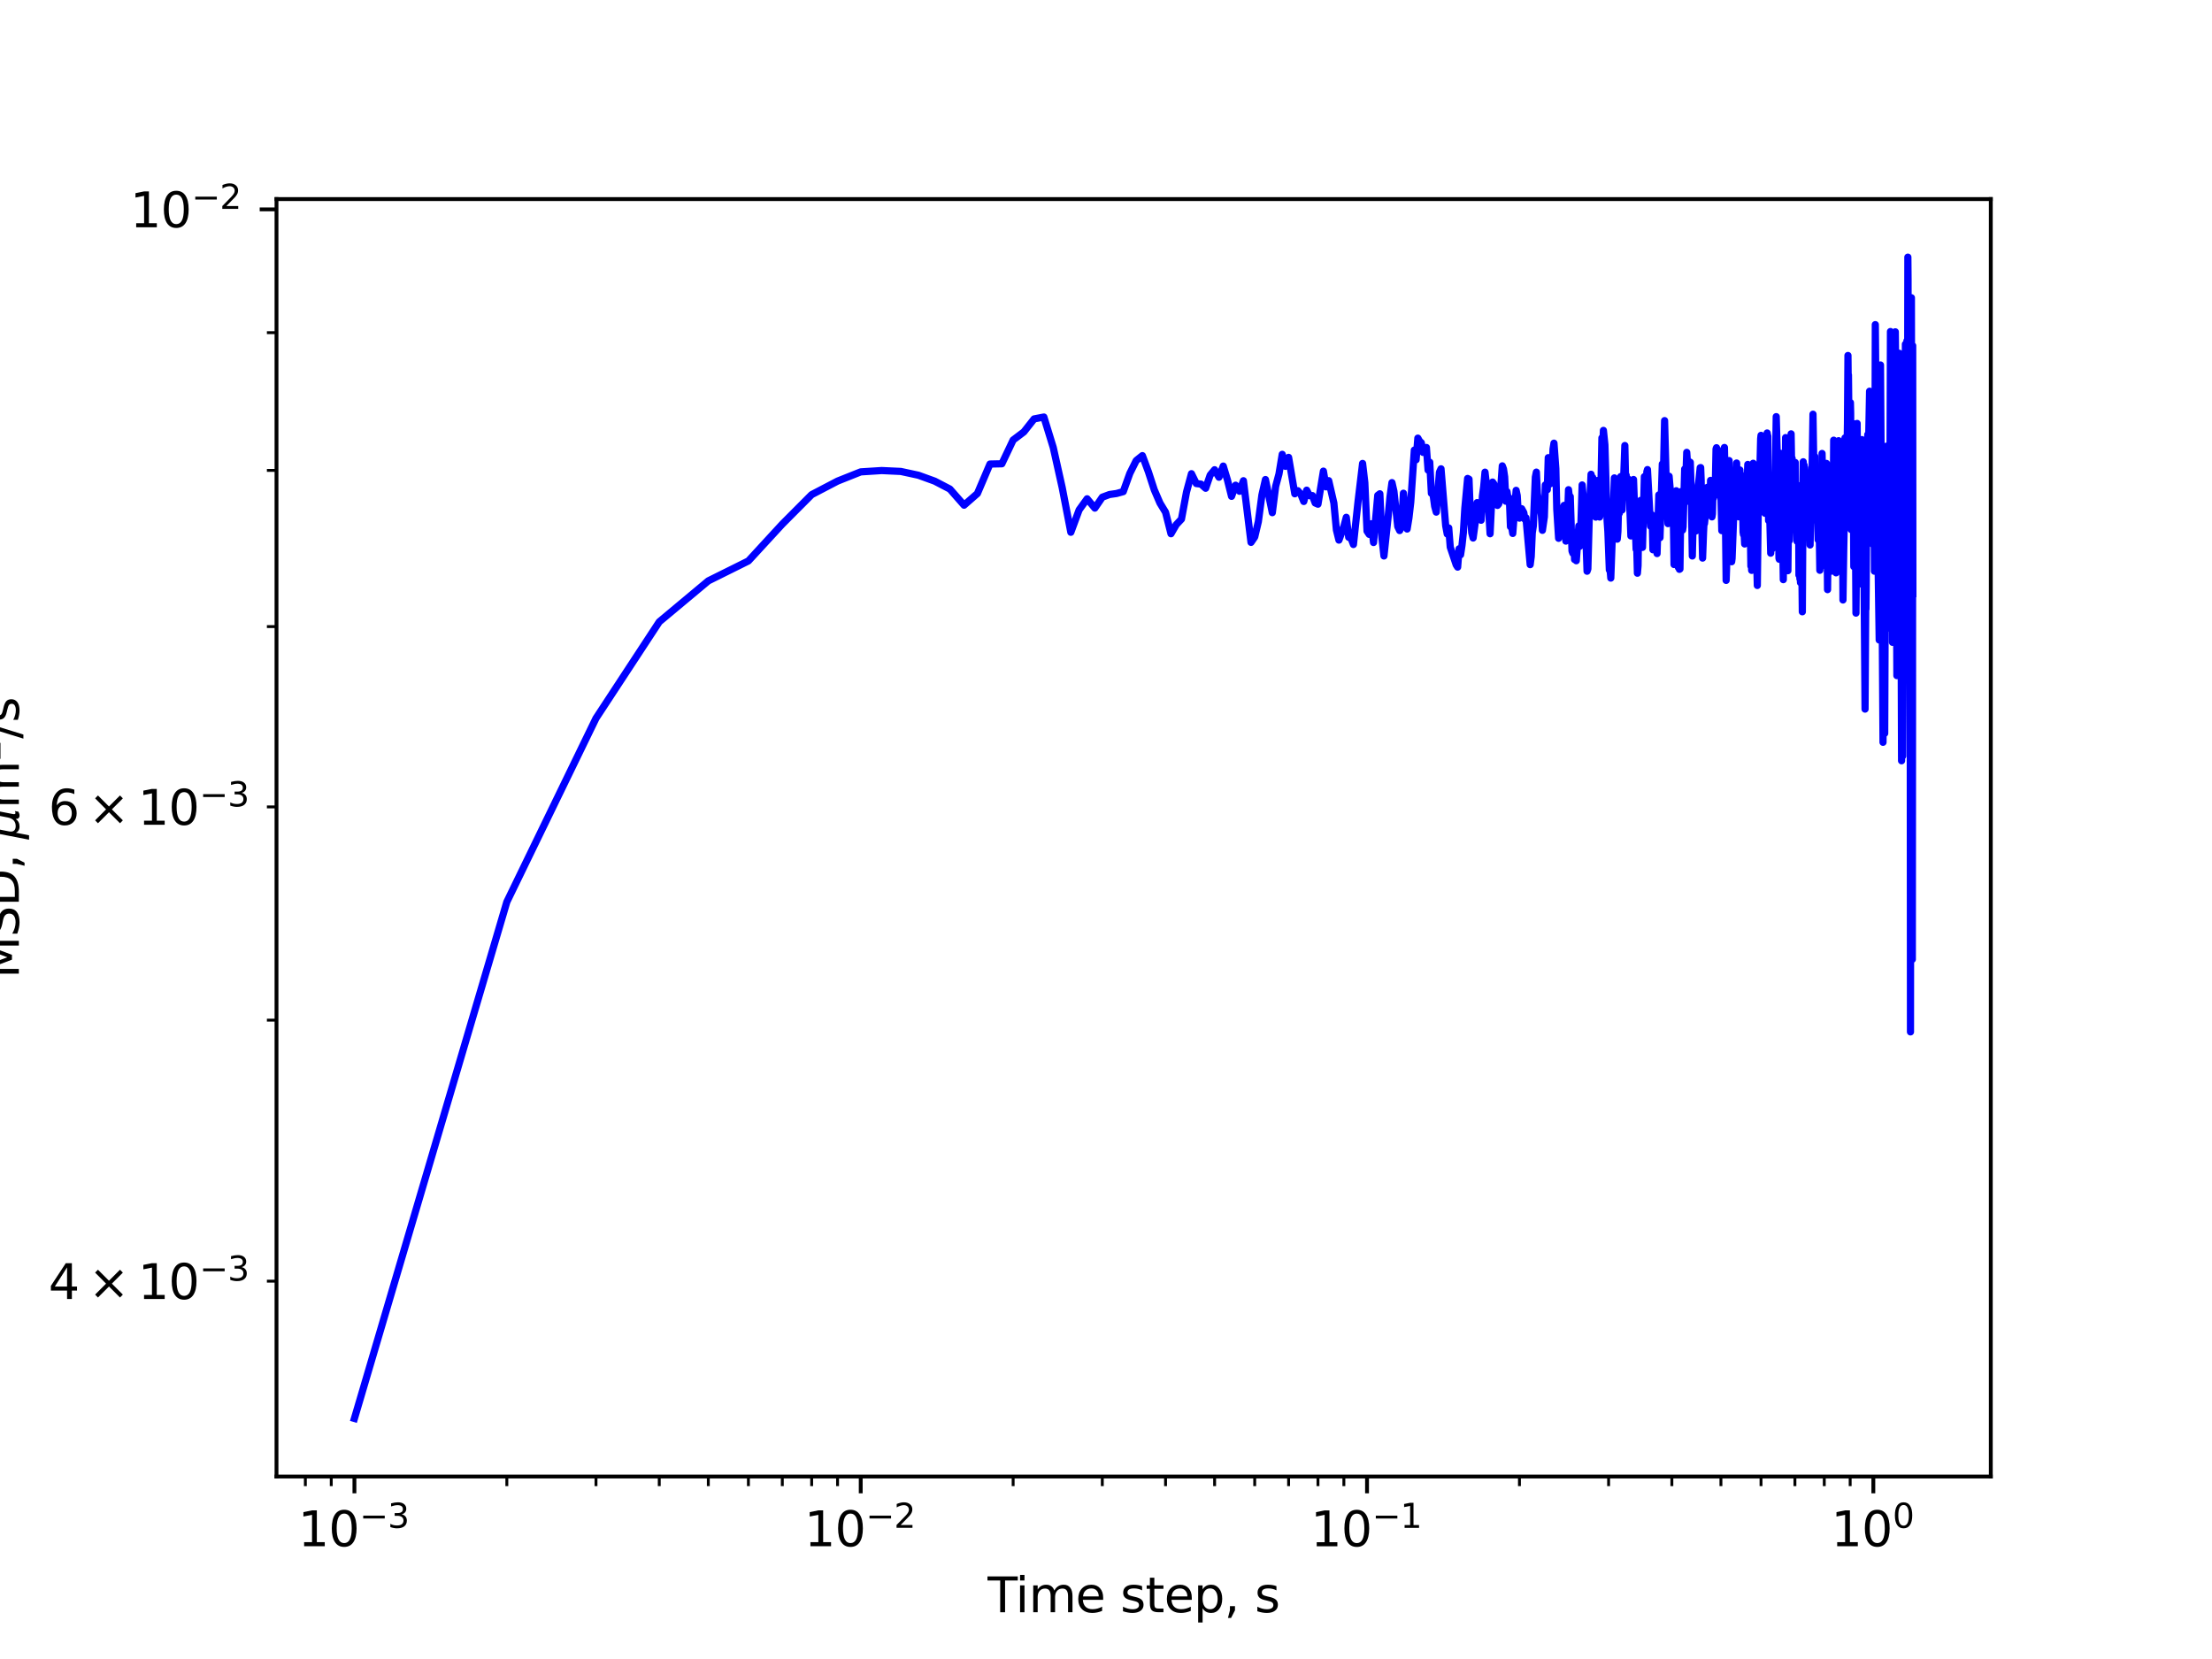 <?xml version="1.0" encoding="utf-8" standalone="no"?>
<!DOCTYPE svg PUBLIC "-//W3C//DTD SVG 1.1//EN"
  "http://www.w3.org/Graphics/SVG/1.1/DTD/svg11.dtd">
<svg xmlns:xlink="http://www.w3.org/1999/xlink" width="460.8pt" height="345.6pt" viewBox="0 0 460.8 345.6" xmlns="http://www.w3.org/2000/svg" version="1.1">
 <defs>
  <style type="text/css">*{stroke-linejoin: round; stroke-linecap: butt}</style>
 </defs>
 <g id="figure_1">
  <g id="patch_1">
   <path d="M 0 345.6 
L 460.8 345.6 
L 460.8 0 
L 0 0 
z
" style="fill: #ffffff"/>
  </g>
  <g id="axes_1">
   <g id="patch_2">
    <path d="M 57.6 307.584 
L 414.72 307.584 
L 414.72 41.472 
L 57.6 41.472 
z
" style="fill: #ffffff"/>
   </g>
   <g id="matplotlib.axis_1">
    <g id="xtick_1">
     <g id="line2d_1">
      <defs>
       <path id="m98ea767afa" d="M 0 0 
L 0 3.5 
" style="stroke: #000000; stroke-width: 0.8"/>
      </defs>
      <g>
       <use xlink:href="#m98ea767afa" x="73.833" y="307.584" style="stroke: #000000; stroke-width: 0.8"/>
      </g>
     </g>
     <g id="text_1">
      <!-- $\mathdefault{10^{-3}}$ -->
      <g transform="translate(62.083 322.182)scale(0.1 -0.1)">
       <defs>
        <path id="DejaVuSans-31" d="M 794 531 
L 1825 531 
L 1825 4091 
L 703 3866 
L 703 4441 
L 1819 4666 
L 2450 4666 
L 2450 531 
L 3481 531 
L 3481 0 
L 794 0 
L 794 531 
z
" transform="scale(0.016)"/>
        <path id="DejaVuSans-30" d="M 2034 4250 
Q 1547 4250 1301 3770 
Q 1056 3291 1056 2328 
Q 1056 1369 1301 889 
Q 1547 409 2034 409 
Q 2525 409 2770 889 
Q 3016 1369 3016 2328 
Q 3016 3291 2770 3770 
Q 2525 4250 2034 4250 
z
M 2034 4750 
Q 2819 4750 3233 4129 
Q 3647 3509 3647 2328 
Q 3647 1150 3233 529 
Q 2819 -91 2034 -91 
Q 1250 -91 836 529 
Q 422 1150 422 2328 
Q 422 3509 836 4129 
Q 1250 4750 2034 4750 
z
" transform="scale(0.016)"/>
        <path id="DejaVuSans-2212" d="M 678 2272 
L 4684 2272 
L 4684 1741 
L 678 1741 
L 678 2272 
z
" transform="scale(0.016)"/>
        <path id="DejaVuSans-33" d="M 2597 2516 
Q 3050 2419 3304 2112 
Q 3559 1806 3559 1356 
Q 3559 666 3084 287 
Q 2609 -91 1734 -91 
Q 1441 -91 1130 -33 
Q 819 25 488 141 
L 488 750 
Q 750 597 1062 519 
Q 1375 441 1716 441 
Q 2309 441 2620 675 
Q 2931 909 2931 1356 
Q 2931 1769 2642 2001 
Q 2353 2234 1838 2234 
L 1294 2234 
L 1294 2753 
L 1863 2753 
Q 2328 2753 2575 2939 
Q 2822 3125 2822 3475 
Q 2822 3834 2567 4026 
Q 2313 4219 1838 4219 
Q 1578 4219 1281 4162 
Q 984 4106 628 3988 
L 628 4550 
Q 988 4650 1302 4700 
Q 1616 4750 1894 4750 
Q 2613 4750 3031 4423 
Q 3450 4097 3450 3541 
Q 3450 3153 3228 2886 
Q 3006 2619 2597 2516 
z
" transform="scale(0.016)"/>
       </defs>
       <use xlink:href="#DejaVuSans-31" transform="translate(0 0.766)"/>
       <use xlink:href="#DejaVuSans-30" transform="translate(63.623 0.766)"/>
       <use xlink:href="#DejaVuSans-2212" transform="translate(128.203 39.047)scale(0.7)"/>
       <use xlink:href="#DejaVuSans-33" transform="translate(186.855 39.047)scale(0.7)"/>
      </g>
     </g>
    </g>
    <g id="xtick_2">
     <g id="line2d_2">
      <g>
       <use xlink:href="#m98ea767afa" x="179.305" y="307.584" style="stroke: #000000; stroke-width: 0.8"/>
      </g>
     </g>
     <g id="text_2">
      <!-- $\mathdefault{10^{-2}}$ -->
      <g transform="translate(167.555 322.182)scale(0.1 -0.1)">
       <defs>
        <path id="DejaVuSans-32" d="M 1228 531 
L 3431 531 
L 3431 0 
L 469 0 
L 469 531 
Q 828 903 1448 1529 
Q 2069 2156 2228 2338 
Q 2531 2678 2651 2914 
Q 2772 3150 2772 3378 
Q 2772 3750 2511 3984 
Q 2250 4219 1831 4219 
Q 1534 4219 1204 4116 
Q 875 4013 500 3803 
L 500 4441 
Q 881 4594 1212 4672 
Q 1544 4750 1819 4750 
Q 2544 4750 2975 4387 
Q 3406 4025 3406 3419 
Q 3406 3131 3298 2873 
Q 3191 2616 2906 2266 
Q 2828 2175 2409 1742 
Q 1991 1309 1228 531 
z
" transform="scale(0.016)"/>
       </defs>
       <use xlink:href="#DejaVuSans-31" transform="translate(0 0.766)"/>
       <use xlink:href="#DejaVuSans-30" transform="translate(63.623 0.766)"/>
       <use xlink:href="#DejaVuSans-2212" transform="translate(128.203 39.047)scale(0.7)"/>
       <use xlink:href="#DejaVuSans-32" transform="translate(186.855 39.047)scale(0.7)"/>
      </g>
     </g>
    </g>
    <g id="xtick_3">
     <g id="line2d_3">
      <g>
       <use xlink:href="#m98ea767afa" x="284.778" y="307.584" style="stroke: #000000; stroke-width: 0.8"/>
      </g>
     </g>
     <g id="text_3">
      <!-- $\mathdefault{10^{-1}}$ -->
      <g transform="translate(273.028 322.182)scale(0.1 -0.1)">
       <use xlink:href="#DejaVuSans-31" transform="translate(0 0.684)"/>
       <use xlink:href="#DejaVuSans-30" transform="translate(63.623 0.684)"/>
       <use xlink:href="#DejaVuSans-2212" transform="translate(128.203 38.966)scale(0.7)"/>
       <use xlink:href="#DejaVuSans-31" transform="translate(186.855 38.966)scale(0.7)"/>
      </g>
     </g>
    </g>
    <g id="xtick_4">
     <g id="line2d_4">
      <g>
       <use xlink:href="#m98ea767afa" x="390.25" y="307.584" style="stroke: #000000; stroke-width: 0.8"/>
      </g>
     </g>
     <g id="text_4">
      <!-- $\mathdefault{10^{0}}$ -->
      <g transform="translate(381.45 322.182)scale(0.1 -0.1)">
       <use xlink:href="#DejaVuSans-31" transform="translate(0 0.766)"/>
       <use xlink:href="#DejaVuSans-30" transform="translate(63.623 0.766)"/>
       <use xlink:href="#DejaVuSans-30" transform="translate(128.203 39.047)scale(0.7)"/>
      </g>
     </g>
    </g>
    <g id="xtick_5">
     <g id="line2d_5">
      <defs>
       <path id="md2bdd3eb1b" d="M 0 0 
L 0 2 
" style="stroke: #000000; stroke-width: 0.6"/>
      </defs>
      <g>
       <use xlink:href="#md2bdd3eb1b" x="63.611" y="307.584" style="stroke: #000000; stroke-width: 0.6"/>
      </g>
     </g>
    </g>
    <g id="xtick_6">
     <g id="line2d_6">
      <g>
       <use xlink:href="#md2bdd3eb1b" x="69.007" y="307.584" style="stroke: #000000; stroke-width: 0.6"/>
      </g>
     </g>
    </g>
    <g id="xtick_7">
     <g id="line2d_7">
      <g>
       <use xlink:href="#md2bdd3eb1b" x="105.583" y="307.584" style="stroke: #000000; stroke-width: 0.6"/>
      </g>
     </g>
    </g>
    <g id="xtick_8">
     <g id="line2d_8">
      <g>
       <use xlink:href="#md2bdd3eb1b" x="124.156" y="307.584" style="stroke: #000000; stroke-width: 0.6"/>
      </g>
     </g>
    </g>
    <g id="xtick_9">
     <g id="line2d_9">
      <g>
       <use xlink:href="#md2bdd3eb1b" x="137.334" y="307.584" style="stroke: #000000; stroke-width: 0.6"/>
      </g>
     </g>
    </g>
    <g id="xtick_10">
     <g id="line2d_10">
      <g>
       <use xlink:href="#md2bdd3eb1b" x="147.555" y="307.584" style="stroke: #000000; stroke-width: 0.6"/>
      </g>
     </g>
    </g>
    <g id="xtick_11">
     <g id="line2d_11">
      <g>
       <use xlink:href="#md2bdd3eb1b" x="155.906" y="307.584" style="stroke: #000000; stroke-width: 0.6"/>
      </g>
     </g>
    </g>
    <g id="xtick_12">
     <g id="line2d_12">
      <g>
       <use xlink:href="#md2bdd3eb1b" x="162.967" y="307.584" style="stroke: #000000; stroke-width: 0.6"/>
      </g>
     </g>
    </g>
    <g id="xtick_13">
     <g id="line2d_13">
      <g>
       <use xlink:href="#md2bdd3eb1b" x="169.084" y="307.584" style="stroke: #000000; stroke-width: 0.6"/>
      </g>
     </g>
    </g>
    <g id="xtick_14">
     <g id="line2d_14">
      <g>
       <use xlink:href="#md2bdd3eb1b" x="174.479" y="307.584" style="stroke: #000000; stroke-width: 0.6"/>
      </g>
     </g>
    </g>
    <g id="xtick_15">
     <g id="line2d_15">
      <g>
       <use xlink:href="#md2bdd3eb1b" x="211.056" y="307.584" style="stroke: #000000; stroke-width: 0.6"/>
      </g>
     </g>
    </g>
    <g id="xtick_16">
     <g id="line2d_16">
      <g>
       <use xlink:href="#md2bdd3eb1b" x="229.629" y="307.584" style="stroke: #000000; stroke-width: 0.6"/>
      </g>
     </g>
    </g>
    <g id="xtick_17">
     <g id="line2d_17">
      <g>
       <use xlink:href="#md2bdd3eb1b" x="242.806" y="307.584" style="stroke: #000000; stroke-width: 0.6"/>
      </g>
     </g>
    </g>
    <g id="xtick_18">
     <g id="line2d_18">
      <g>
       <use xlink:href="#md2bdd3eb1b" x="253.027" y="307.584" style="stroke: #000000; stroke-width: 0.6"/>
      </g>
     </g>
    </g>
    <g id="xtick_19">
     <g id="line2d_19">
      <g>
       <use xlink:href="#md2bdd3eb1b" x="261.379" y="307.584" style="stroke: #000000; stroke-width: 0.6"/>
      </g>
     </g>
    </g>
    <g id="xtick_20">
     <g id="line2d_20">
      <g>
       <use xlink:href="#md2bdd3eb1b" x="268.44" y="307.584" style="stroke: #000000; stroke-width: 0.6"/>
      </g>
     </g>
    </g>
    <g id="xtick_21">
     <g id="line2d_21">
      <g>
       <use xlink:href="#md2bdd3eb1b" x="274.557" y="307.584" style="stroke: #000000; stroke-width: 0.6"/>
      </g>
     </g>
    </g>
    <g id="xtick_22">
     <g id="line2d_22">
      <g>
       <use xlink:href="#md2bdd3eb1b" x="279.952" y="307.584" style="stroke: #000000; stroke-width: 0.6"/>
      </g>
     </g>
    </g>
    <g id="xtick_23">
     <g id="line2d_23">
      <g>
       <use xlink:href="#md2bdd3eb1b" x="316.528" y="307.584" style="stroke: #000000; stroke-width: 0.6"/>
      </g>
     </g>
    </g>
    <g id="xtick_24">
     <g id="line2d_24">
      <g>
       <use xlink:href="#md2bdd3eb1b" x="335.101" y="307.584" style="stroke: #000000; stroke-width: 0.6"/>
      </g>
     </g>
    </g>
    <g id="xtick_25">
     <g id="line2d_25">
      <g>
       <use xlink:href="#md2bdd3eb1b" x="348.279" y="307.584" style="stroke: #000000; stroke-width: 0.6"/>
      </g>
     </g>
    </g>
    <g id="xtick_26">
     <g id="line2d_26">
      <g>
       <use xlink:href="#md2bdd3eb1b" x="358.5" y="307.584" style="stroke: #000000; stroke-width: 0.6"/>
      </g>
     </g>
    </g>
    <g id="xtick_27">
     <g id="line2d_27">
      <g>
       <use xlink:href="#md2bdd3eb1b" x="366.852" y="307.584" style="stroke: #000000; stroke-width: 0.6"/>
      </g>
     </g>
    </g>
    <g id="xtick_28">
     <g id="line2d_28">
      <g>
       <use xlink:href="#md2bdd3eb1b" x="373.913" y="307.584" style="stroke: #000000; stroke-width: 0.6"/>
      </g>
     </g>
    </g>
    <g id="xtick_29">
     <g id="line2d_29">
      <g>
       <use xlink:href="#md2bdd3eb1b" x="380.029" y="307.584" style="stroke: #000000; stroke-width: 0.6"/>
      </g>
     </g>
    </g>
    <g id="xtick_30">
     <g id="line2d_30">
      <g>
       <use xlink:href="#md2bdd3eb1b" x="385.424" y="307.584" style="stroke: #000000; stroke-width: 0.6"/>
      </g>
     </g>
    </g>
    <g id="text_5">
     <!-- Time step, s -->
     <g transform="translate(205.739 335.861)scale(0.1 -0.1)">
      <defs>
       <path id="DejaVuSans-54" d="M -19 4666 
L 3928 4666 
L 3928 4134 
L 2272 4134 
L 2272 0 
L 1638 0 
L 1638 4134 
L -19 4134 
L -19 4666 
z
" transform="scale(0.016)"/>
       <path id="DejaVuSans-69" d="M 603 3500 
L 1178 3500 
L 1178 0 
L 603 0 
L 603 3500 
z
M 603 4863 
L 1178 4863 
L 1178 4134 
L 603 4134 
L 603 4863 
z
" transform="scale(0.016)"/>
       <path id="DejaVuSans-6d" d="M 3328 2828 
Q 3544 3216 3844 3400 
Q 4144 3584 4550 3584 
Q 5097 3584 5394 3201 
Q 5691 2819 5691 2113 
L 5691 0 
L 5113 0 
L 5113 2094 
Q 5113 2597 4934 2840 
Q 4756 3084 4391 3084 
Q 3944 3084 3684 2787 
Q 3425 2491 3425 1978 
L 3425 0 
L 2847 0 
L 2847 2094 
Q 2847 2600 2669 2842 
Q 2491 3084 2119 3084 
Q 1678 3084 1418 2786 
Q 1159 2488 1159 1978 
L 1159 0 
L 581 0 
L 581 3500 
L 1159 3500 
L 1159 2956 
Q 1356 3278 1631 3431 
Q 1906 3584 2284 3584 
Q 2666 3584 2933 3390 
Q 3200 3197 3328 2828 
z
" transform="scale(0.016)"/>
       <path id="DejaVuSans-65" d="M 3597 1894 
L 3597 1613 
L 953 1613 
Q 991 1019 1311 708 
Q 1631 397 2203 397 
Q 2534 397 2845 478 
Q 3156 559 3463 722 
L 3463 178 
Q 3153 47 2828 -22 
Q 2503 -91 2169 -91 
Q 1331 -91 842 396 
Q 353 884 353 1716 
Q 353 2575 817 3079 
Q 1281 3584 2069 3584 
Q 2775 3584 3186 3129 
Q 3597 2675 3597 1894 
z
M 3022 2063 
Q 3016 2534 2758 2815 
Q 2500 3097 2075 3097 
Q 1594 3097 1305 2825 
Q 1016 2553 972 2059 
L 3022 2063 
z
" transform="scale(0.016)"/>
       <path id="DejaVuSans-20" transform="scale(0.016)"/>
       <path id="DejaVuSans-73" d="M 2834 3397 
L 2834 2853 
Q 2591 2978 2328 3040 
Q 2066 3103 1784 3103 
Q 1356 3103 1142 2972 
Q 928 2841 928 2578 
Q 928 2378 1081 2264 
Q 1234 2150 1697 2047 
L 1894 2003 
Q 2506 1872 2764 1633 
Q 3022 1394 3022 966 
Q 3022 478 2636 193 
Q 2250 -91 1575 -91 
Q 1294 -91 989 -36 
Q 684 19 347 128 
L 347 722 
Q 666 556 975 473 
Q 1284 391 1588 391 
Q 1994 391 2212 530 
Q 2431 669 2431 922 
Q 2431 1156 2273 1281 
Q 2116 1406 1581 1522 
L 1381 1569 
Q 847 1681 609 1914 
Q 372 2147 372 2553 
Q 372 3047 722 3315 
Q 1072 3584 1716 3584 
Q 2034 3584 2315 3537 
Q 2597 3491 2834 3397 
z
" transform="scale(0.016)"/>
       <path id="DejaVuSans-74" d="M 1172 4494 
L 1172 3500 
L 2356 3500 
L 2356 3053 
L 1172 3053 
L 1172 1153 
Q 1172 725 1289 603 
Q 1406 481 1766 481 
L 2356 481 
L 2356 0 
L 1766 0 
Q 1100 0 847 248 
Q 594 497 594 1153 
L 594 3053 
L 172 3053 
L 172 3500 
L 594 3500 
L 594 4494 
L 1172 4494 
z
" transform="scale(0.016)"/>
       <path id="DejaVuSans-70" d="M 1159 525 
L 1159 -1331 
L 581 -1331 
L 581 3500 
L 1159 3500 
L 1159 2969 
Q 1341 3281 1617 3432 
Q 1894 3584 2278 3584 
Q 2916 3584 3314 3078 
Q 3713 2572 3713 1747 
Q 3713 922 3314 415 
Q 2916 -91 2278 -91 
Q 1894 -91 1617 61 
Q 1341 213 1159 525 
z
M 3116 1747 
Q 3116 2381 2855 2742 
Q 2594 3103 2138 3103 
Q 1681 3103 1420 2742 
Q 1159 2381 1159 1747 
Q 1159 1113 1420 752 
Q 1681 391 2138 391 
Q 2594 391 2855 752 
Q 3116 1113 3116 1747 
z
" transform="scale(0.016)"/>
       <path id="DejaVuSans-2c" d="M 750 794 
L 1409 794 
L 1409 256 
L 897 -744 
L 494 -744 
L 750 256 
L 750 794 
z
" transform="scale(0.016)"/>
      </defs>
      <use xlink:href="#DejaVuSans-54"/>
      <use xlink:href="#DejaVuSans-69" x="57.959"/>
      <use xlink:href="#DejaVuSans-6d" x="85.742"/>
      <use xlink:href="#DejaVuSans-65" x="183.154"/>
      <use xlink:href="#DejaVuSans-20" x="244.678"/>
      <use xlink:href="#DejaVuSans-73" x="276.465"/>
      <use xlink:href="#DejaVuSans-74" x="328.564"/>
      <use xlink:href="#DejaVuSans-65" x="367.773"/>
      <use xlink:href="#DejaVuSans-70" x="429.297"/>
      <use xlink:href="#DejaVuSans-2c" x="492.773"/>
      <use xlink:href="#DejaVuSans-20" x="524.561"/>
      <use xlink:href="#DejaVuSans-73" x="556.348"/>
     </g>
    </g>
   </g>
   <g id="matplotlib.axis_2">
    <g id="ytick_1">
     <g id="line2d_31">
      <defs>
       <path id="m38b542f4c7" d="M 0 0 
L -3.5 0 
" style="stroke: #000000; stroke-width: 0.8"/>
      </defs>
      <g>
       <use xlink:href="#m38b542f4c7" x="57.6" y="43.621" style="stroke: #000000; stroke-width: 0.8"/>
      </g>
     </g>
     <g id="text_6">
      <!-- $\mathdefault{10^{-2}}$ -->
      <g transform="translate(27.1 47.42)scale(0.1 -0.1)">
       <use xlink:href="#DejaVuSans-31" transform="translate(0 0.766)"/>
       <use xlink:href="#DejaVuSans-30" transform="translate(63.623 0.766)"/>
       <use xlink:href="#DejaVuSans-2212" transform="translate(128.203 39.047)scale(0.7)"/>
       <use xlink:href="#DejaVuSans-32" transform="translate(186.855 39.047)scale(0.7)"/>
      </g>
     </g>
    </g>
    <g id="ytick_2">
     <g id="line2d_32">
      <defs>
       <path id="m692e68cf61" d="M 0 0 
L -2 0 
" style="stroke: #000000; stroke-width: 0.6"/>
      </defs>
      <g>
       <use xlink:href="#m692e68cf61" x="57.6" y="266.885" style="stroke: #000000; stroke-width: 0.6"/>
      </g>
     </g>
     <g id="text_7">
      <!-- $\mathdefault{4\times10^{-3}}$ -->
      <g transform="translate(10.1 270.685)scale(0.1 -0.1)">
       <defs>
        <path id="DejaVuSans-34" d="M 2419 4116 
L 825 1625 
L 2419 1625 
L 2419 4116 
z
M 2253 4666 
L 3047 4666 
L 3047 1625 
L 3713 1625 
L 3713 1100 
L 3047 1100 
L 3047 0 
L 2419 0 
L 2419 1100 
L 313 1100 
L 313 1709 
L 2253 4666 
z
" transform="scale(0.016)"/>
        <path id="DejaVuSans-d7" d="M 4488 3438 
L 3059 2003 
L 4488 575 
L 4116 197 
L 2681 1631 
L 1247 197 
L 878 575 
L 2303 2003 
L 878 3438 
L 1247 3816 
L 2681 2381 
L 4116 3816 
L 4488 3438 
z
" transform="scale(0.016)"/>
       </defs>
       <use xlink:href="#DejaVuSans-34" transform="translate(0 0.766)"/>
       <use xlink:href="#DejaVuSans-d7" transform="translate(83.105 0.766)"/>
       <use xlink:href="#DejaVuSans-31" transform="translate(186.377 0.766)"/>
       <use xlink:href="#DejaVuSans-30" transform="translate(250 0.766)"/>
       <use xlink:href="#DejaVuSans-2212" transform="translate(314.58 39.047)scale(0.7)"/>
       <use xlink:href="#DejaVuSans-33" transform="translate(373.232 39.047)scale(0.7)"/>
      </g>
     </g>
    </g>
    <g id="ytick_3">
     <g id="line2d_33">
      <g>
       <use xlink:href="#m692e68cf61" x="57.6" y="212.514" style="stroke: #000000; stroke-width: 0.6"/>
      </g>
     </g>
    </g>
    <g id="ytick_4">
     <g id="line2d_34">
      <g>
       <use xlink:href="#m692e68cf61" x="57.6" y="168.089" style="stroke: #000000; stroke-width: 0.6"/>
      </g>
     </g>
     <g id="text_8">
      <!-- $\mathdefault{6\times10^{-3}}$ -->
      <g transform="translate(10.1 171.889)scale(0.1 -0.1)">
       <defs>
        <path id="DejaVuSans-36" d="M 2113 2584 
Q 1688 2584 1439 2293 
Q 1191 2003 1191 1497 
Q 1191 994 1439 701 
Q 1688 409 2113 409 
Q 2538 409 2786 701 
Q 3034 994 3034 1497 
Q 3034 2003 2786 2293 
Q 2538 2584 2113 2584 
z
M 3366 4563 
L 3366 3988 
Q 3128 4100 2886 4159 
Q 2644 4219 2406 4219 
Q 1781 4219 1451 3797 
Q 1122 3375 1075 2522 
Q 1259 2794 1537 2939 
Q 1816 3084 2150 3084 
Q 2853 3084 3261 2657 
Q 3669 2231 3669 1497 
Q 3669 778 3244 343 
Q 2819 -91 2113 -91 
Q 1303 -91 875 529 
Q 447 1150 447 2328 
Q 447 3434 972 4092 
Q 1497 4750 2381 4750 
Q 2619 4750 2861 4703 
Q 3103 4656 3366 4563 
z
" transform="scale(0.016)"/>
       </defs>
       <use xlink:href="#DejaVuSans-36" transform="translate(0 0.766)"/>
       <use xlink:href="#DejaVuSans-d7" transform="translate(83.105 0.766)"/>
       <use xlink:href="#DejaVuSans-31" transform="translate(186.377 0.766)"/>
       <use xlink:href="#DejaVuSans-30" transform="translate(250 0.766)"/>
       <use xlink:href="#DejaVuSans-2212" transform="translate(314.58 39.047)scale(0.7)"/>
       <use xlink:href="#DejaVuSans-33" transform="translate(373.232 39.047)scale(0.7)"/>
      </g>
     </g>
    </g>
    <g id="ytick_5">
     <g id="line2d_35">
      <g>
       <use xlink:href="#m692e68cf61" x="57.6" y="130.529" style="stroke: #000000; stroke-width: 0.6"/>
      </g>
     </g>
    </g>
    <g id="ytick_6">
     <g id="line2d_36">
      <g>
       <use xlink:href="#m692e68cf61" x="57.6" y="97.993" style="stroke: #000000; stroke-width: 0.6"/>
      </g>
     </g>
    </g>
    <g id="ytick_7">
     <g id="line2d_37">
      <g>
       <use xlink:href="#m692e68cf61" x="57.6" y="69.294" style="stroke: #000000; stroke-width: 0.6"/>
      </g>
     </g>
    </g>
    <g id="text_9">
     <!-- MSD, ${\mu}$m${^2}$/s -->
     <g transform="translate(4 203.828)rotate(-90)scale(0.1 -0.1)">
      <defs>
       <path id="DejaVuSans-4d" d="M 628 4666 
L 1569 4666 
L 2759 1491 
L 3956 4666 
L 4897 4666 
L 4897 0 
L 4281 0 
L 4281 4097 
L 3078 897 
L 2444 897 
L 1241 4097 
L 1241 0 
L 628 0 
L 628 4666 
z
" transform="scale(0.016)"/>
       <path id="DejaVuSans-53" d="M 3425 4513 
L 3425 3897 
Q 3066 4069 2747 4153 
Q 2428 4238 2131 4238 
Q 1616 4238 1336 4038 
Q 1056 3838 1056 3469 
Q 1056 3159 1242 3001 
Q 1428 2844 1947 2747 
L 2328 2669 
Q 3034 2534 3370 2195 
Q 3706 1856 3706 1288 
Q 3706 609 3251 259 
Q 2797 -91 1919 -91 
Q 1588 -91 1214 -16 
Q 841 59 441 206 
L 441 856 
Q 825 641 1194 531 
Q 1563 422 1919 422 
Q 2459 422 2753 634 
Q 3047 847 3047 1241 
Q 3047 1584 2836 1778 
Q 2625 1972 2144 2069 
L 1759 2144 
Q 1053 2284 737 2584 
Q 422 2884 422 3419 
Q 422 4038 858 4394 
Q 1294 4750 2059 4750 
Q 2388 4750 2728 4690 
Q 3069 4631 3425 4513 
z
" transform="scale(0.016)"/>
       <path id="DejaVuSans-44" d="M 1259 4147 
L 1259 519 
L 2022 519 
Q 2988 519 3436 956 
Q 3884 1394 3884 2338 
Q 3884 3275 3436 3711 
Q 2988 4147 2022 4147 
L 1259 4147 
z
M 628 4666 
L 1925 4666 
Q 3281 4666 3915 4102 
Q 4550 3538 4550 2338 
Q 4550 1131 3912 565 
Q 3275 0 1925 0 
L 628 0 
L 628 4666 
z
" transform="scale(0.016)"/>
       <path id="DejaVuSans-Oblique-3bc" d="M -84 -1331 
L 856 3500 
L 1434 3500 
L 1009 1322 
Q 997 1256 987 1175 
Q 978 1094 978 1013 
Q 978 722 1161 565 
Q 1344 409 1684 409 
Q 2147 409 2431 671 
Q 2716 934 2816 1459 
L 3213 3500 
L 3788 3500 
L 3266 809 
Q 3253 750 3248 706 
Q 3244 663 3244 628 
Q 3244 531 3283 486 
Q 3322 441 3406 441 
Q 3438 441 3492 456 
Q 3547 472 3647 513 
L 3559 50 
Q 3422 -19 3297 -55 
Q 3172 -91 3053 -91 
Q 2847 -91 2730 40 
Q 2613 172 2613 403 
Q 2438 153 2195 31 
Q 1953 -91 1625 -91 
Q 1334 -91 1117 43 
Q 900 178 831 397 
L 494 -1331 
L -84 -1331 
z
" transform="scale(0.016)"/>
       <path id="DejaVuSans-2f" d="M 1625 4666 
L 2156 4666 
L 531 -594 
L 0 -594 
L 1625 4666 
z
" transform="scale(0.016)"/>
      </defs>
      <use xlink:href="#DejaVuSans-4d" transform="translate(0 0.766)"/>
      <use xlink:href="#DejaVuSans-53" transform="translate(86.279 0.766)"/>
      <use xlink:href="#DejaVuSans-44" transform="translate(149.756 0.766)"/>
      <use xlink:href="#DejaVuSans-2c" transform="translate(226.758 0.766)"/>
      <use xlink:href="#DejaVuSans-20" transform="translate(258.545 0.766)"/>
      <use xlink:href="#DejaVuSans-Oblique-3bc" transform="translate(290.332 0.766)"/>
      <use xlink:href="#DejaVuSans-6d" transform="translate(353.955 0.766)"/>
      <use xlink:href="#DejaVuSans-32" transform="translate(452.324 39.047)scale(0.7)"/>
      <use xlink:href="#DejaVuSans-2f" transform="translate(499.595 0.766)"/>
      <use xlink:href="#DejaVuSans-73" transform="translate(533.286 0.766)"/>
     </g>
    </g>
   </g>
   <g id="line2d_38">
    <path d="M 73.833 295.488 
L 105.583 187.882 
L 124.156 149.631 
L 137.334 129.541 
L 147.555 121.006 
L 155.906 116.856 
L 162.967 109.183 
L 169.084 103.042 
L 174.479 100.223 
L 179.305 98.3 
L 183.671 98.023 
L 187.657 98.208 
L 191.323 99.001 
L 194.718 100.232 
L 197.878 101.879 
L 200.834 105.24 
L 203.611 102.808 
L 206.23 96.667 
L 208.706 96.614 
L 211.056 91.664 
L 213.291 89.973 
L 215.422 87.269 
L 217.458 86.875 
L 219.407 93.212 
L 221.277 101.596 
L 223.074 110.884 
L 224.802 106.221 
L 226.468 103.906 
L 228.076 105.848 
L 229.629 103.575 
L 231.131 103.015 
L 232.585 102.807 
L 233.994 102.417 
L 235.362 98.62 
L 236.69 95.952 
L 237.98 94.914 
L 239.235 98.297 
L 240.457 102.042 
L 241.646 104.803 
L 242.806 106.717 
L 243.937 111.189 
L 245.041 109.287 
L 246.119 108.141 
L 247.172 102.492 
L 248.201 98.679 
L 249.208 100.732 
L 250.193 100.852 
L 251.158 101.712 
L 252.102 98.968 
L 253.027 97.855 
L 253.935 99.418 
L 254.824 97.092 
L 255.697 99.976 
L 256.553 103.4 
L 257.393 101.076 
L 258.219 102.344 
L 259.029 100.145 
L 260.609 112.987 
L 261.379 111.867 
L 262.136 108.674 
L 262.881 103.099 
L 263.614 99.897 
L 265.045 106.802 
L 265.745 101.313 
L 266.434 98.736 
L 267.112 94.647 
L 267.781 97.143 
L 268.44 95.28 
L 269.73 102.869 
L 270.362 102.223 
L 270.985 102.955 
L 271.6 104.467 
L 272.207 102.114 
L 272.806 103.256 
L 273.397 103.239 
L 273.98 104.781 
L 274.557 105.033 
L 275.688 98.145 
L 276.243 101.42 
L 276.791 100.131 
L 277.869 104.791 
L 278.399 110.41 
L 278.922 112.517 
L 279.952 109.672 
L 280.458 107.765 
L 280.959 111.93 
L 281.454 112.13 
L 281.944 113.43 
L 282.908 104.445 
L 283.852 96.538 
L 284.318 100.54 
L 284.778 110.642 
L 285.234 111.321 
L 285.685 109.116 
L 286.132 113.017 
L 287.013 103.188 
L 287.447 102.863 
L 287.877 111.974 
L 288.303 115.822 
L 289.144 107.963 
L 289.558 103.548 
L 289.969 100.537 
L 290.376 102.324 
L 291.18 109.7 
L 291.576 110.526 
L 291.97 109.651 
L 292.359 102.745 
L 293.129 110.206 
L 293.509 107.89 
L 293.886 104.614 
L 294.631 93.761 
L 294.999 95.781 
L 295.364 91.269 
L 295.726 91.915 
L 296.086 92.231 
L 296.442 94.245 
L 296.796 93.559 
L 297.147 93.219 
L 297.495 97.936 
L 297.841 96.286 
L 298.184 102.771 
L 298.525 102.962 
L 298.863 105.457 
L 299.198 106.684 
L 299.862 98.36 
L 300.19 97.66 
L 301.162 109.522 
L 301.481 111.245 
L 301.798 109.981 
L 302.113 113.971 
L 303.351 117.667 
L 303.655 118.14 
L 303.957 114.326 
L 304.258 115.578 
L 304.556 113.637 
L 304.853 110.884 
L 305.147 105.939 
L 305.731 99.67 
L 306.02 99.825 
L 306.307 107.33 
L 306.592 110.973 
L 306.876 112.077 
L 307.438 107.979 
L 307.716 104.699 
L 307.993 104.876 
L 308.542 108.375 
L 308.814 103.333 
L 309.084 101.327 
L 309.353 98.36 
L 309.62 100.662 
L 309.885 105.106 
L 310.149 106.757 
L 310.412 111.192 
L 310.932 100.422 
L 311.19 100.786 
L 311.447 105.014 
L 311.702 103.623 
L 311.956 105.286 
L 312.208 104.985 
L 312.459 103.971 
L 312.957 97.046 
L 313.204 97.704 
L 313.45 99.355 
L 313.694 104.421 
L 313.937 102.419 
L 314.179 103.988 
L 314.419 103.722 
L 314.658 109.729 
L 314.896 109.652 
L 315.133 111.129 
L 315.836 102.146 
L 316.068 103.253 
L 316.299 107.233 
L 316.528 107.939 
L 316.757 106.215 
L 316.984 105.971 
L 317.435 106.798 
L 317.659 108.182 
L 317.882 107.86 
L 318.763 117.628 
L 318.981 115.946 
L 319.197 111.024 
L 319.413 109.609 
L 319.841 99.394 
L 320.054 98.352 
L 320.265 102.799 
L 320.685 105.791 
L 320.894 105.876 
L 321.102 107.367 
L 321.309 110.478 
L 321.719 107.669 
L 321.923 101.01 
L 322.127 101.305 
L 322.329 102.02 
L 322.53 95.337 
L 322.93 100.797 
L 323.129 98.244 
L 323.327 98.295 
L 323.524 93.561 
L 323.72 92.321 
L 324.11 97.626 
L 324.304 106.083 
L 324.689 112.138 
L 324.88 109.119 
L 325.07 108.149 
L 325.26 108.279 
L 325.449 105.898 
L 325.637 105.788 
L 325.824 105.283 
L 326.197 112.721 
L 326.382 112.479 
L 326.75 102.014 
L 326.933 103.734 
L 327.115 103.438 
L 327.477 114.785 
L 327.657 115.26 
L 327.836 110.939 
L 328.015 116.563 
L 328.192 114.457 
L 328.37 116.814 
L 328.897 109.549 
L 329.072 113.826 
L 329.246 111.879 
L 329.591 101.025 
L 329.934 104.86 
L 330.105 104.491 
L 330.613 118.998 
L 330.781 118.521 
L 331.115 106.135 
L 331.447 98.799 
L 331.612 100.129 
L 331.777 99.465 
L 331.941 101.353 
L 332.104 101.168 
L 332.429 107.724 
L 332.591 105.68 
L 332.752 100.105 
L 333.072 105.335 
L 333.231 107.708 
L 333.39 106.886 
L 333.706 91.225 
L 333.863 93.605 
L 334.02 89.661 
L 334.331 92.666 
L 334.795 108.537 
L 334.948 110.719 
L 335.254 118.731 
L 335.405 118.563 
L 335.557 120.427 
L 336.158 104.099 
L 336.307 99.555 
L 336.455 104.281 
L 336.603 101.8 
L 336.898 112.317 
L 337.044 110.679 
L 337.19 105.207 
L 337.336 106.938 
L 337.626 99.279 
L 337.77 105.34 
L 337.914 106.234 
L 338.057 100.441 
L 338.2 100.682 
L 338.485 92.811 
L 338.626 99.485 
L 338.768 98.997 
L 338.908 101.531 
L 339.049 99.982 
L 339.188 99.788 
L 339.328 100.495 
L 339.744 111.646 
L 340.019 103.614 
L 340.156 104.559 
L 340.292 99.889 
L 340.834 114.429 
L 340.969 114.328 
L 341.103 119.411 
L 341.237 117.828 
L 341.37 108.239 
L 341.503 109.189 
L 341.768 104.242 
L 341.9 105.647 
L 342.162 114.032 
L 342.553 99.291 
L 342.683 99.379 
L 342.812 104.243 
L 343.069 98.253 
L 343.197 97.819 
L 343.833 109.619 
L 344.084 107.226 
L 344.21 109.172 
L 344.335 114.527 
L 344.459 113.032 
L 344.584 108.279 
L 344.831 112.994 
L 344.955 112.763 
L 345.078 113.314 
L 345.2 115.32 
L 345.566 103.094 
L 345.808 112.011 
L 346.289 96.654 
L 346.409 99.956 
L 346.528 98.337 
L 346.765 87.622 
L 347.119 101.096 
L 347.47 109.081 
L 347.703 99.206 
L 348.164 104.638 
L 348.279 104.771 
L 348.507 102.383 
L 348.735 117.602 
L 348.848 117.378 
L 349.186 102.229 
L 349.41 112.807 
L 349.633 118.212 
L 349.744 117.014 
L 349.855 118.603 
L 349.965 118.529 
L 350.185 102.405 
L 350.514 110.425 
L 350.623 109.735 
L 350.948 97.71 
L 351.163 100.429 
L 351.378 94.234 
L 351.485 95.728 
L 351.591 96.29 
L 351.804 104.455 
L 352.016 96.234 
L 352.121 96.31 
L 352.331 103.042 
L 352.54 115.823 
L 352.748 106.935 
L 352.956 105.859 
L 353.059 103.271 
L 353.265 110.627 
L 353.47 104.844 
L 353.572 109.078 
L 353.776 101.021 
L 353.877 100.399 
L 354.18 97.437 
L 354.281 97.404 
L 354.381 100.018 
L 354.581 112.053 
L 354.681 116.26 
L 354.879 110.873 
L 354.978 108.895 
L 355.077 109.083 
L 355.176 108.112 
L 355.274 105.51 
L 355.372 106.758 
L 355.47 106.047 
L 355.666 101.523 
L 355.86 103.39 
L 355.957 105.999 
L 356.054 104.007 
L 356.151 104.118 
L 356.247 104.818 
L 356.343 100.074 
L 356.63 107.675 
L 356.726 107.055 
L 356.821 103.206 
L 356.916 103.839 
L 357.01 102.787 
L 357.105 102.898 
L 357.199 103.288 
L 357.293 103.069 
L 357.481 93.527 
L 357.575 93.268 
L 357.668 93.988 
L 357.761 93.593 
L 358.04 96.271 
L 358.132 96.182 
L 358.224 95.613 
L 358.408 99.527 
L 358.683 110.546 
L 358.865 106.87 
L 358.956 97.993 
L 359.046 98.256 
L 359.227 93.216 
L 359.317 97.482 
L 359.586 120.906 
L 359.676 118.46 
L 359.854 104.371 
L 359.943 105.554 
L 360.032 104.262 
L 360.208 95.944 
L 360.735 117.018 
L 360.822 116.345 
L 361.428 100.526 
L 361.514 99.424 
L 361.599 103.252 
L 361.77 96.454 
L 361.94 104.549 
L 362.025 101.45 
L 362.195 107.662 
L 362.279 107.465 
L 362.448 97.9 
L 362.699 105.045 
L 362.783 105.982 
L 362.949 102.693 
L 363.115 110.828 
L 363.198 111.366 
L 363.28 109.994 
L 363.445 113.319 
L 363.527 112.98 
L 363.773 105.583 
L 363.936 98.72 
L 364.017 98.837 
L 364.098 96.749 
L 364.179 98.281 
L 364.26 104.863 
L 364.341 103.648 
L 364.582 107.613 
L 364.742 117.925 
L 364.822 116.61 
L 364.902 118.818 
L 365.061 110.656 
L 365.22 96.506 
L 365.299 97.306 
L 365.535 106.369 
L 365.613 106.567 
L 365.692 107.259 
L 366.082 121.962 
L 366.314 102.735 
L 366.391 105.402 
L 366.468 97.168 
L 366.545 100.588 
L 366.775 91.393 
L 366.852 90.692 
L 367.004 102.849 
L 367.08 102.566 
L 367.232 97.481 
L 367.307 100.902 
L 367.383 100.097 
L 367.458 99.831 
L 367.684 106.924 
L 367.759 105.162 
L 367.833 105.389 
L 367.908 101.237 
L 367.983 104.087 
L 368.131 90.199 
L 368.205 90.672 
L 368.28 90.843 
L 368.427 108.44 
L 368.501 105.788 
L 368.575 104.086 
L 368.868 115.237 
L 369.086 104.03 
L 369.159 114.353 
L 369.232 109.769 
L 369.304 113.884 
L 369.376 111.968 
L 369.449 112.131 
L 369.521 105.272 
L 369.593 106.223 
L 369.664 110.377 
L 370.022 86.793 
L 370.235 94.759 
L 370.306 95.45 
L 370.447 101.422 
L 370.588 116.282 
L 370.659 116.509 
L 370.869 94.42 
L 371.009 94.938 
L 371.078 94.866 
L 371.494 120.753 
L 371.563 112.006 
L 371.632 112.42 
L 371.769 117.261 
L 371.974 91.157 
L 372.043 94.079 
L 372.247 111.445 
L 372.315 109.977 
L 372.45 118.889 
L 372.585 107.16 
L 372.652 108.081 
L 372.719 107.734 
L 372.786 112.583 
L 373.054 95.747 
L 373.121 90.379 
L 373.253 98.495 
L 373.32 95.445 
L 373.452 108.701 
L 373.584 105.887 
L 373.716 108.434 
L 373.847 97.604 
L 373.913 100.195 
L 373.978 96.338 
L 374.108 107.032 
L 374.174 106.262 
L 374.368 112.764 
L 374.498 101.114 
L 374.691 108.893 
L 374.755 119.804 
L 374.82 119.659 
L 374.884 115.675 
L 374.948 120.58 
L 375.012 120.159 
L 375.076 121.373 
L 375.267 114.323 
L 375.33 116.411 
L 375.457 127.448 
L 375.646 96.196 
L 375.709 98.691 
L 375.772 98.07 
L 375.835 96.906 
L 375.897 98.982 
L 375.96 97.421 
L 376.023 98.41 
L 376.147 102.114 
L 376.21 102.204 
L 376.272 101.678 
L 376.458 111.077 
L 376.52 107.051 
L 376.582 107.541 
L 376.705 110.941 
L 376.766 105.663 
L 376.828 109.307 
L 376.951 108.823 
L 377.073 113.53 
L 377.134 110.691 
L 377.256 105.156 
L 377.317 108.6 
L 377.68 86.289 
L 377.86 98.132 
L 377.98 100.98 
L 378.04 95.063 
L 378.1 104.841 
L 378.159 100.032 
L 378.219 99.837 
L 378.278 104.54 
L 378.338 101.022 
L 378.397 101.375 
L 378.456 105.673 
L 378.516 100.754 
L 378.752 112.443 
L 378.869 104.459 
L 378.928 107.358 
L 379.104 118.8 
L 379.162 117.068 
L 379.22 118.201 
L 379.279 110.149 
L 379.337 112.899 
L 379.453 109.367 
L 379.569 94.465 
L 379.857 108.715 
L 380.029 101.521 
L 380.086 103.52 
L 380.144 104.036 
L 380.201 105.566 
L 380.371 96.605 
L 380.428 99.111 
L 380.485 96.536 
L 380.711 122.829 
L 380.824 112.828 
L 380.88 113.642 
L 380.936 116.201 
L 381.16 103.538 
L 381.216 104.64 
L 381.272 102.613 
L 381.327 108.323 
L 381.383 104.594 
L 381.439 99.23 
L 381.494 100.086 
L 381.605 118.98 
L 381.66 117.184 
L 381.715 117.523 
L 381.771 116.258 
L 381.826 117.204 
L 381.991 91.699 
L 382.155 99.783 
L 382.209 99.618 
L 382.319 100.072 
L 382.373 103.221 
L 382.482 119.331 
L 382.752 101.77 
L 382.806 101.11 
L 383.021 91.804 
L 383.075 93.722 
L 383.128 94.721 
L 383.289 110.153 
L 383.448 94.379 
L 383.501 94.511 
L 383.66 98.467 
L 383.713 92.601 
L 383.766 98.213 
L 383.924 124.985 
L 384.082 114.777 
L 384.186 109.188 
L 384.343 91.218 
L 384.551 100.271 
L 384.603 96.149 
L 384.654 100.95 
L 384.706 98.109 
L 384.861 88.24 
L 384.964 74.053 
L 385.015 79.27 
L 385.067 78.111 
L 385.322 102.882 
L 385.373 108.116 
L 385.475 83.864 
L 385.526 86.027 
L 385.627 110.318 
L 385.678 109.753 
L 385.729 94.087 
L 385.779 100.542 
L 385.93 106.63 
L 386.031 92.596 
L 386.181 118.031 
L 386.231 105.529 
L 386.381 88.303 
L 386.431 95.913 
L 386.63 127.72 
L 386.679 122.584 
L 386.877 88.211 
L 387.025 111.354 
L 387.074 105.358 
L 387.123 104.538 
L 387.27 98.039 
L 387.319 99.907 
L 387.465 121.635 
L 387.514 121.107 
L 387.611 105.581 
L 387.659 106.303 
L 387.708 108.78 
L 387.853 91.574 
L 387.997 107.97 
L 388.093 105.588 
L 388.141 102.966 
L 388.237 121.944 
L 388.285 116.499 
L 388.524 147.718 
L 388.666 126.048 
L 388.713 126.881 
L 388.761 122.152 
L 388.902 98.046 
L 388.95 94.755 
L 388.997 104.465 
L 389.044 102.838 
L 389.091 90.528 
L 389.185 93.607 
L 389.231 94.56 
L 389.325 88.862 
L 389.465 81.496 
L 389.697 105.047 
L 389.79 92.997 
L 389.836 100.807 
L 389.883 99.933 
L 389.929 106.192 
L 390.021 97.221 
L 390.205 113.444 
L 390.296 102.254 
L 390.342 104.857 
L 390.388 104.574 
L 390.433 107.112 
L 390.479 118.989 
L 390.524 103.84 
L 390.615 85.621 
L 390.661 67.627 
L 390.706 72.391 
L 390.842 88.975 
L 390.932 78.084 
L 391.158 119.046 
L 391.202 116.071 
L 391.247 118.027 
L 391.471 133.322 
L 391.56 125.174 
L 391.738 76.033 
L 392.267 154.634 
L 392.311 142.386 
L 392.398 128.613 
L 392.442 134.573 
L 392.616 152.779 
L 392.703 130.577 
L 392.79 131.26 
L 392.876 114.618 
L 392.963 92.961 
L 393.006 106.802 
L 393.049 97.548 
L 393.092 95.32 
L 393.135 96.732 
L 393.178 97.085 
L 393.221 95.804 
L 393.35 107.842 
L 393.392 107.036 
L 393.563 93.359 
L 393.606 94.966 
L 393.691 106.322 
L 393.818 69.066 
L 393.861 69.569 
L 393.987 115.334 
L 394.072 102.454 
L 394.114 98.21 
L 394.156 101.419 
L 394.24 133.808 
L 394.366 130.529 
L 394.533 100.635 
L 394.824 69.123 
L 394.865 72.891 
L 395.154 140.743 
L 395.237 122.87 
L 395.278 125.769 
L 395.319 133.992 
L 395.36 133.089 
L 395.483 96.762 
L 395.523 97.993 
L 395.646 73.591 
L 395.727 128.913 
L 395.808 113.398 
L 395.889 95.708 
L 395.93 100.695 
L 396.132 158.483 
L 396.293 100.901 
L 396.373 157.494 
L 396.453 138.899 
L 396.493 142.147 
L 396.652 78.564 
L 396.692 95.027 
L 396.732 96.222 
L 396.811 122.491 
L 396.93 71.698 
L 396.97 73.454 
L 397.128 112.184 
L 397.246 71.001 
L 397.285 73.47 
L 397.325 92.878 
L 397.403 78.006 
L 397.442 53.568 
L 397.481 58.162 
L 397.56 133.382 
L 397.638 111.519 
L 397.677 100.032 
L 397.715 100.656 
L 397.754 121.216 
L 397.793 87.212 
L 397.832 97.384 
L 397.91 95.971 
L 397.987 214.963 
L 398.026 170.265 
L 398.18 62.02 
L 398.372 199.854 
L 398.411 152.364 
L 398.449 72.016 
L 398.487 123.665 
" clip-path="url(#pc60ae679f8)" style="fill: none; stroke: #0000ff; stroke-width: 1.5; stroke-linecap: square"/>
   </g>
   <g id="patch_3">
    <path d="M 57.6 307.584 
L 57.6 41.472 
" style="fill: none; stroke: #000000; stroke-width: 0.8; stroke-linejoin: miter; stroke-linecap: square"/>
   </g>
   <g id="patch_4">
    <path d="M 414.72 307.584 
L 414.72 41.472 
" style="fill: none; stroke: #000000; stroke-width: 0.8; stroke-linejoin: miter; stroke-linecap: square"/>
   </g>
   <g id="patch_5">
    <path d="M 57.6 307.584 
L 414.72 307.584 
" style="fill: none; stroke: #000000; stroke-width: 0.8; stroke-linejoin: miter; stroke-linecap: square"/>
   </g>
   <g id="patch_6">
    <path d="M 57.6 41.472 
L 414.72 41.472 
" style="fill: none; stroke: #000000; stroke-width: 0.8; stroke-linejoin: miter; stroke-linecap: square"/>
   </g>
  </g>
 </g>
 <defs>
  <clipPath id="pc60ae679f8">
   <rect x="57.6" y="41.472" width="357.12" height="266.112"/>
  </clipPath>
 </defs>
</svg>
